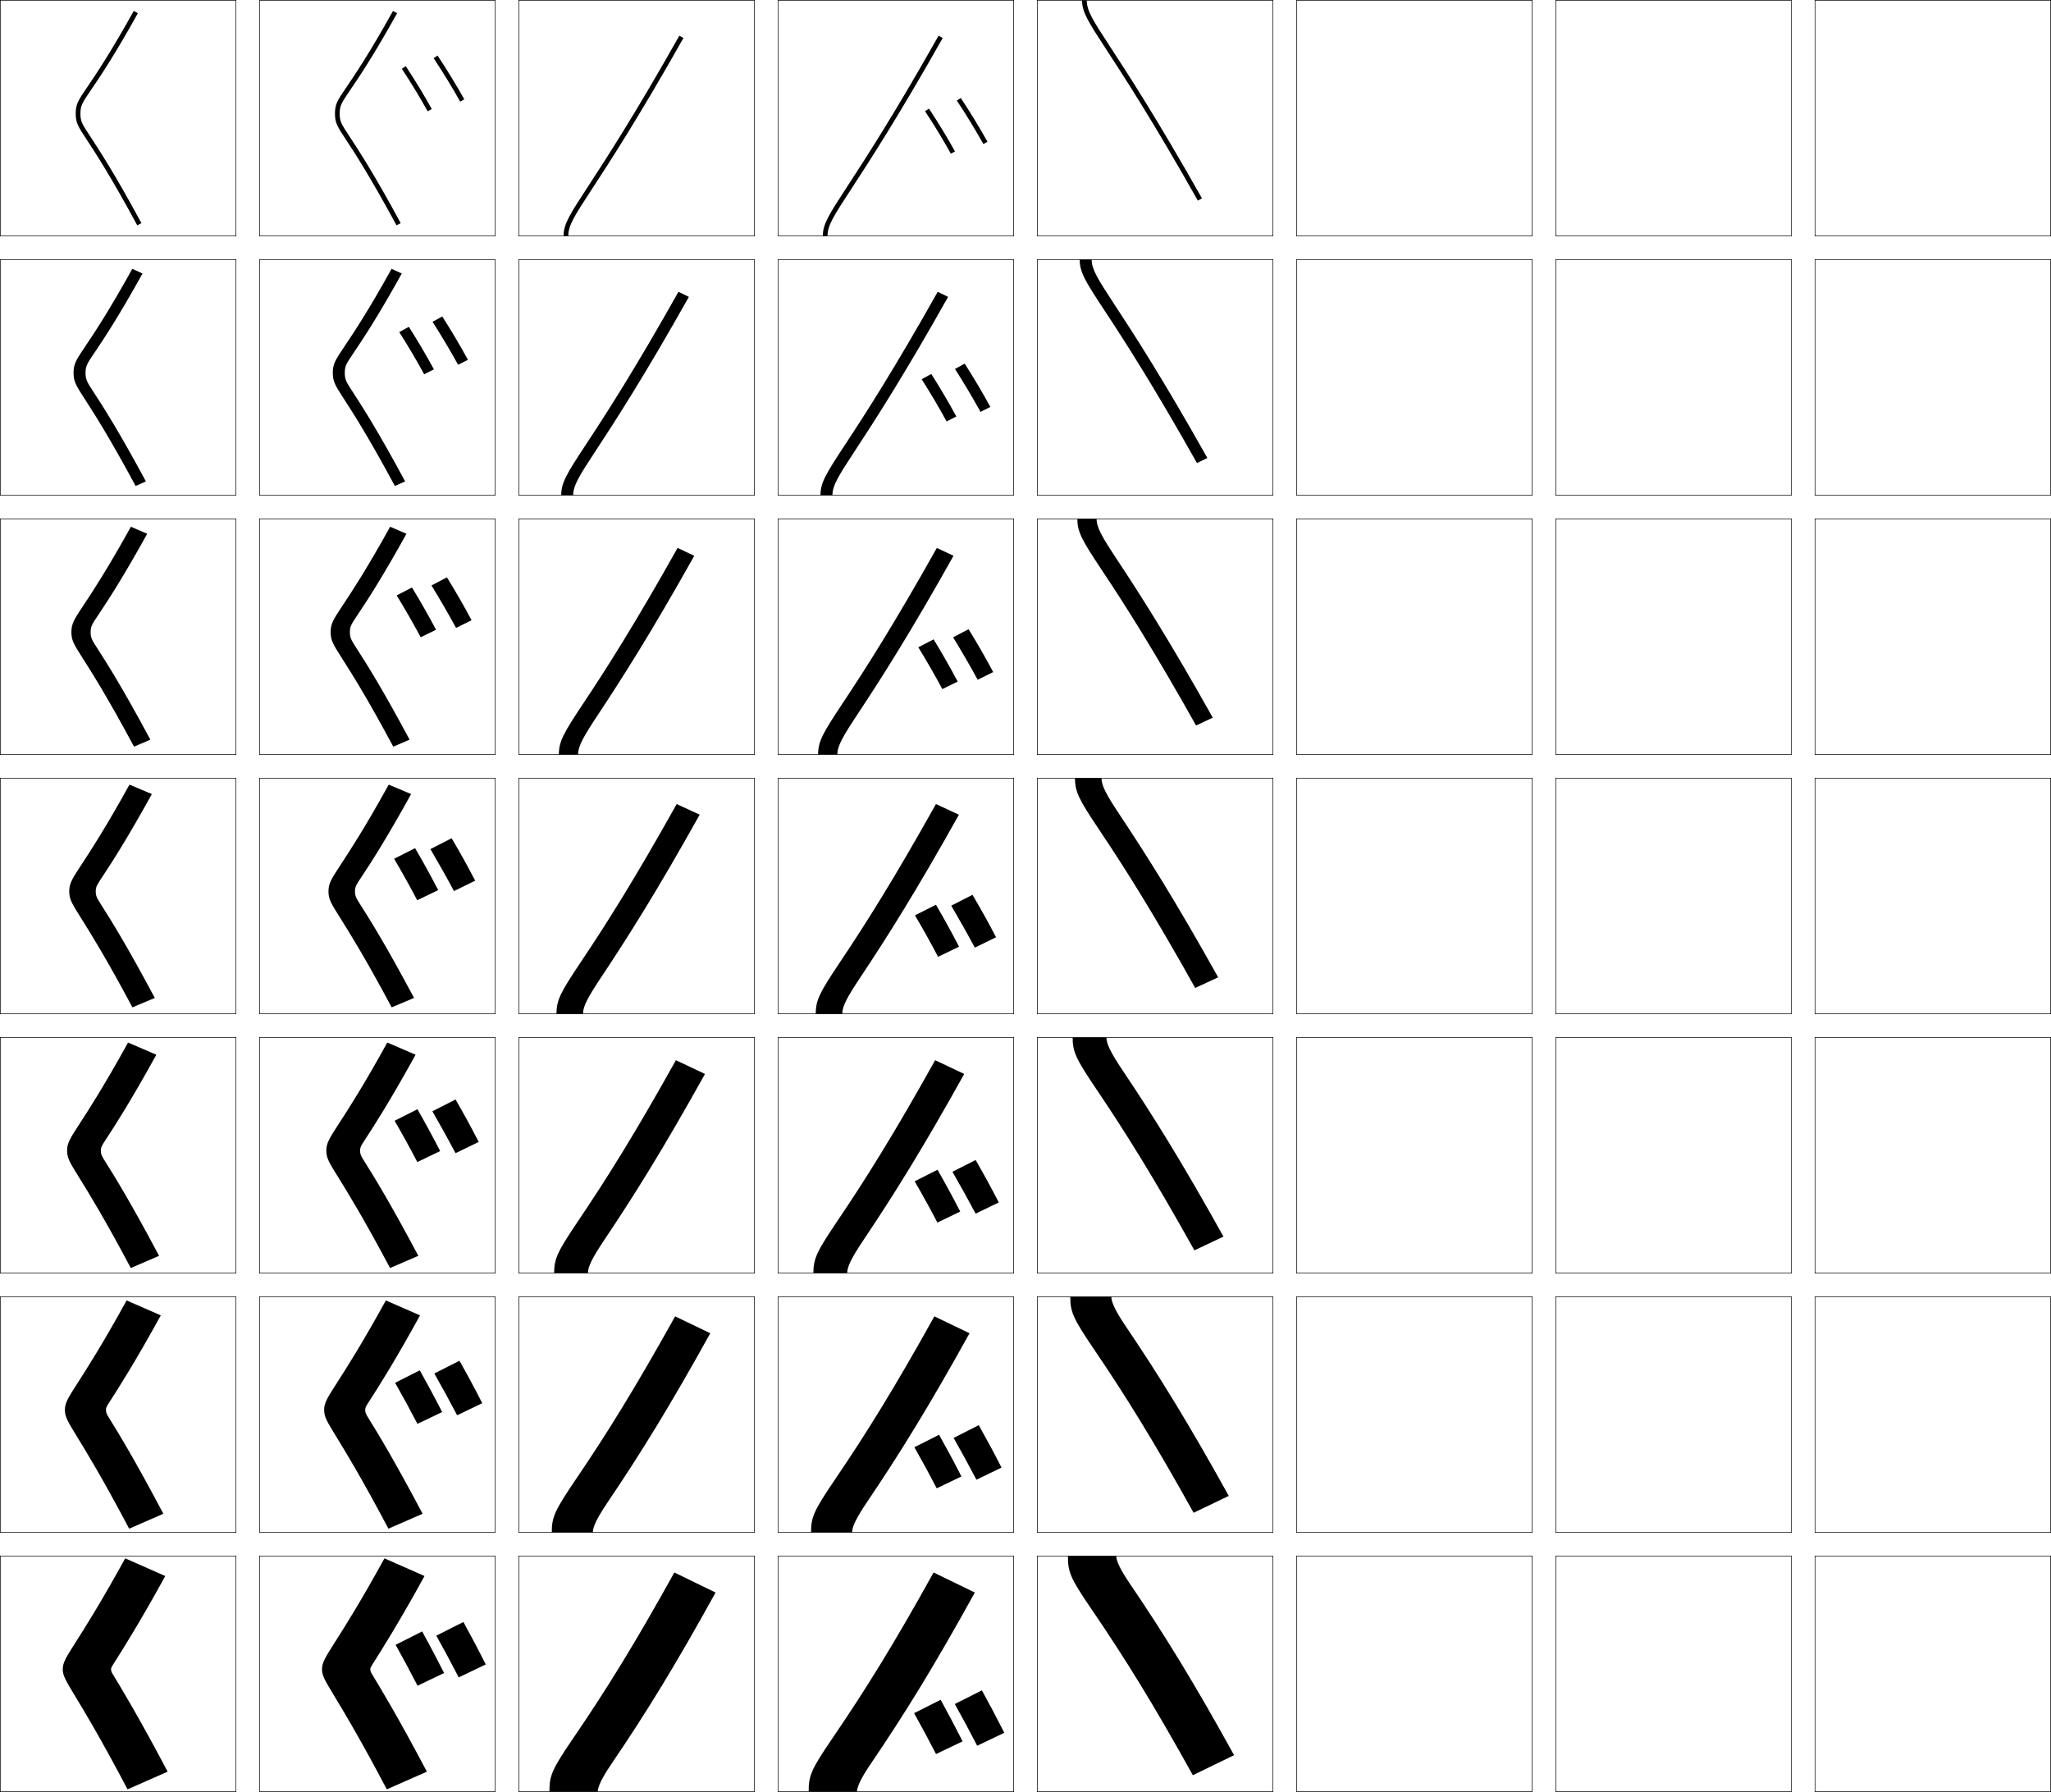 <?xml version="1.0" encoding="utf-8"?>
<!-- Generator: Adobe Illustrator 11 Build 225, SVG Export Plug-In . SVG Version: 6.0.0 Build 78)  -->
<!DOCTYPE svg PUBLIC "-//W3C//DTD SVG 1.0//EN"    "http://www.w3.org/TR/2001/REC-SVG-20010904/DTD/svg10.dtd">
<svg  xmlns="http://www.w3.org/2000/svg" xmlns:xlink="http://www.w3.org/1999/xlink" xmlns:a="http://ns.adobe.com/AdobeSVGViewerExtensions/3.0/"
	 width="870.25" height="760.25" viewBox="0 0 870.25 760.25" overflow="visible" enable-background="new 0 0 870.25 760.25"
	 xml:space="preserve">
		<g id="glyphs">
			<g>
				<rect x="0.125" y="0.125" fill="none" stroke="#000000" stroke-width="0.25" width="100" height="100"/> 
				<rect x="110.125" y="0.125" fill="none" stroke="#000000" stroke-width="0.25" width="100" height="100"/> 
				<rect x="0.125" y="110.125" fill="none" stroke="#000000" stroke-width="0.25" width="100" height="100"/> 
				<rect x="110.125" y="110.125" fill="none" stroke="#000000" stroke-width="0.25" width="100" height="100"/> 
				<rect x="0.125" y="220.125" fill="none" stroke="#000000" stroke-width="0.25" width="100" height="100"/> 
				<rect x="110.125" y="220.125" fill="none" stroke="#000000" stroke-width="0.25" width="100" height="100"/> 
				<rect x="0.125" y="330.125" fill="none" stroke="#000000" stroke-width="0.25" width="100" height="100"/> 
				<rect x="110.125" y="330.125" fill="none" stroke="#000000" stroke-width="0.25" width="100" height="100"/> 
				<rect x="0.125" y="440.125" fill="none" stroke="#000000" stroke-width="0.25" width="100" height="100"/> 
				<rect x="110.125" y="440.125" fill="none" stroke="#000000" stroke-width="0.25" width="100" height="100"/> 
				<rect x="0.125" y="550.125" fill="none" stroke="#000000" stroke-width="0.25" width="100" height="100"/> 
				<rect x="110.125" y="550.125" fill="none" stroke="#000000" stroke-width="0.25" width="100" height="100"/> 
				<rect x="0.125" y="660.125" fill="none" stroke="#000000" stroke-width="0.25" width="100" height="100"/> 
				<rect x="110.125" y="660.125" fill="none" stroke="#000000" stroke-width="0.25" width="100" height="100"/> 
				<rect x="660.125" y="0.125" fill="none" stroke="#000000" stroke-width="0.25" width="100" height="100"/> 
				<rect x="770.125" y="0.125" fill="none" stroke="#000000" stroke-width="0.25" width="100" height="100"/> 
				<rect x="660.125" y="110.125" fill="none" stroke="#000000" stroke-width="0.25" width="100" height="100"/> 
				<rect x="770.125" y="110.125" fill="none" stroke="#000000" stroke-width="0.25" width="100" height="100"/> 
				<rect x="660.125" y="220.125" fill="none" stroke="#000000" stroke-width="0.25" width="100" height="100"/> 
				<rect x="770.125" y="220.125" fill="none" stroke="#000000" stroke-width="0.25" width="100" height="100"/> 
				<rect x="660.125" y="330.125" fill="none" stroke="#000000" stroke-width="0.25" width="100" height="100"/> 
				<rect x="770.125" y="330.125" fill="none" stroke="#000000" stroke-width="0.25" width="100" height="100"/> 
				<rect x="660.125" y="440.125" fill="none" stroke="#000000" stroke-width="0.25" width="100" height="100"/> 
				<rect x="770.125" y="440.125" fill="none" stroke="#000000" stroke-width="0.25" width="100" height="100"/> 
				<rect x="660.125" y="550.125" fill="none" stroke="#000000" stroke-width="0.25" width="100" height="100"/> 
				<rect x="770.125" y="550.125" fill="none" stroke="#000000" stroke-width="0.25" width="100" height="100"/> 
				<rect x="660.125" y="660.125" fill="none" stroke="#000000" stroke-width="0.25" width="100" height="100"/> 
				<rect x="770.125" y="660.125" fill="none" stroke="#000000" stroke-width="0.25" width="100" height="100"/> 
				<rect x="220.125" y="0.125" fill="none" stroke="#000000" stroke-width="0.25" width="100" height="100"/> 
				<rect x="330.125" y="0.125" fill="none" stroke="#000000" stroke-width="0.25" width="100" height="100"/> 
				<rect x="440.125" y="0.125" fill="none" stroke="#000000" stroke-width="0.25" width="100" height="100"/> 
				<rect x="550.125" y="0.125" fill="none" stroke="#000000" stroke-width="0.25" width="100" height="100"/> 
				<rect x="220.125" y="110.125" fill="none" stroke="#000000" stroke-width="0.25" width="100" height="100"/> 
				<rect x="330.125" y="110.125" fill="none" stroke="#000000" stroke-width="0.25" width="100" height="100"/> 
				<rect x="440.125" y="110.125" fill="none" stroke="#000000" stroke-width="0.25" width="100" height="100"/> 
				<rect x="550.125" y="110.125" fill="none" stroke="#000000" stroke-width="0.25" width="100" height="100"/> 
				<rect x="220.125" y="220.125" fill="none" stroke="#000000" stroke-width="0.25" width="100" height="100"/> 
				<rect x="330.125" y="220.125" fill="none" stroke="#000000" stroke-width="0.25" width="100" height="100"/> 
				<rect x="440.125" y="220.125" fill="none" stroke="#000000" stroke-width="0.25" width="100" height="100"/> 
				<rect x="550.125" y="220.125" fill="none" stroke="#000000" stroke-width="0.25" width="100" height="100"/> 
				<rect x="220.125" y="330.125" fill="none" stroke="#000000" stroke-width="0.25" width="100" height="100"/> 
				<rect x="330.125" y="330.125" fill="none" stroke="#000000" stroke-width="0.25" width="100" height="100"/> 
				<rect x="440.125" y="330.125" fill="none" stroke="#000000" stroke-width="0.25" width="100" height="100"/> 
				<rect x="550.125" y="330.125" fill="none" stroke="#000000" stroke-width="0.25" width="100" height="100"/> 
				<rect x="220.125" y="440.125" fill="none" stroke="#000000" stroke-width="0.25" width="100" height="100"/> 
				<rect x="330.125" y="440.125" fill="none" stroke="#000000" stroke-width="0.25" width="100" height="100"/> 
				<rect x="440.125" y="440.125" fill="none" stroke="#000000" stroke-width="0.25" width="100" height="100"/> 
				<rect x="550.125" y="440.125" fill="none" stroke="#000000" stroke-width="0.25" width="100" height="100"/> 
				<rect x="220.125" y="550.125" fill="none" stroke="#000000" stroke-width="0.25" width="100" height="100"/> 
				<rect x="330.125" y="550.125" fill="none" stroke="#000000" stroke-width="0.25" width="100" height="100"/> 
				<rect x="440.125" y="550.125" fill="none" stroke="#000000" stroke-width="0.25" width="100" height="100"/> 
				<rect x="550.125" y="550.125" fill="none" stroke="#000000" stroke-width="0.25" width="100" height="100"/> 
				<rect x="220.125" y="660.125" fill="none" stroke="#000000" stroke-width="0.25" width="100" height="100"/> 
				<rect x="330.125" y="660.125" fill="none" stroke="#000000" stroke-width="0.25" width="100" height="100"/> 
				<rect x="440.125" y="660.125" fill="none" stroke="#000000" stroke-width="0.25" width="100" height="100"/> 
				<rect x="550.125" y="660.125" fill="none" stroke="#000000" stroke-width="0.25" width="100" height="100"/> 
			</g>
			<path d="M343.125,760.125c0-6.692,0.844-9.155,10.026-22.599
				c14.43-21.124,26.594-40.856,42.974-70.401l17.5,8.5
				c-16.877,30.571-29.459,51.065-44.395,73.022
				C365.162,754.629,363.625,758.232,363.625,760.125H343.125z"/>
			<path d="M398.254,15.133l1.742,0.982c-19.094,33.849-31.414,52.736-38.775,64.021
				C353.669,91.715,351.125,95.615,351.125,100.125h-2c0-5.104,2.626-9.131,10.42-21.08
				C366.894,67.779,379.191,48.926,398.254,15.133z"/>
			<path d="M288.254,15.133l1.742,0.982c-19.094,33.849-31.415,52.736-38.775,64.021
				C243.669,91.715,241.125,95.615,241.125,100.125h-2c0-5.104,2.626-9.131,10.42-21.08
				C256.894,67.779,269.191,48.926,288.254,15.133z"/>
			<path d="M287.877,123.797l4.411,2.155c-18.74,33.333-31.111,52.497-39.727,65.588
				c-6.985,10.648-9.354,14.508-9.354,18.585h-5.083
				c0-5.369,2.329-9.135,10.355-21.333
				C257.008,175.883,269.262,156.882,287.877,123.797z"/>
			<path d="M287.501,232.462l7.081,3.327c-18.386,32.818-30.808,52.258-40.678,67.155
				c-6.419,9.718-8.613,13.538-8.613,17.181H237.125c0-5.633,2.032-9.139,10.29-21.586
				C257.123,283.988,269.333,264.838,287.501,232.462z"/>
			<path d="M287.125,341.126l9.75,4.5c-18.032,32.302-30.504,52.019-41.629,68.722
				C249.393,423.135,247.375,426.915,247.375,430.125h-11.25c0-5.897,1.734-9.143,10.224-21.839
				C257.237,392.092,269.403,372.794,287.125,341.126z"/>
			<path d="M286.792,449.792L299.125,455.625c-17.647,31.726-30.156,51.701-42.55,70.155
				c-5.258,7.853-7.116,11.573-7.116,14.345H235.125c0-6.162,1.438-9.147,10.158-22.093
				C257.353,500.195,269.518,480.753,286.792,449.792z"/>
			<path d="M286.458,558.459L301.375,565.625c-17.262,31.148-29.807,51.384-43.472,71.589
				c-4.663,6.917-6.361,10.579-6.361,12.911H234.125c0-6.428,1.141-9.151,10.092-22.346
				C257.467,608.299,269.631,588.711,286.458,558.459z"/>
			<path d="M397.877,123.797l4.411,2.155c-18.74,33.333-31.111,52.497-39.727,65.588
				c-6.985,10.648-9.354,14.508-9.354,18.585h-5.083
				c0-5.369,2.329-9.135,10.355-21.333
				C367.008,175.883,379.262,156.882,397.877,123.797z"/>
			<path d="M397.501,232.462l7.081,3.327c-18.386,32.818-30.808,52.258-40.678,67.155
				c-6.419,9.718-8.613,13.538-8.613,17.181H347.125c0-5.633,2.032-9.139,10.29-21.586
				C367.123,283.988,379.333,264.838,397.501,232.462z"/>
			<path d="M396.792,449.792L409.125,455.625c-17.647,31.726-30.156,51.701-42.55,70.155
				c-5.258,7.853-7.116,11.573-7.116,14.345H345.125c0-6.162,1.438-9.147,10.158-22.093
				C367.353,500.195,379.518,480.753,396.792,449.792z"/>
			<path d="M396.458,558.459L411.375,565.625c-17.262,31.148-29.807,51.384-43.472,71.589
				c-4.663,6.917-6.361,10.579-6.361,12.911H344.125c0-6.428,1.141-9.151,10.092-22.346
				C367.467,608.299,379.631,588.711,396.458,558.459z"/>
			<path d="M233.125,760.125c0-6.692,0.844-9.155,10.027-22.599
				C257.582,716.402,269.746,696.67,286.125,667.125l17.5,8.5
				c-16.877,30.571-29.459,51.065-44.394,73.022
				C255.163,754.629,253.625,758.232,253.625,760.125H233.125z"/>
			<path d="M397.125,341.126l9.75,4.5c-18.032,32.302-30.504,52.019-41.629,68.722
				C359.393,423.135,357.375,426.915,357.375,430.125h-11.25c0-5.897,1.734-9.143,10.224-21.839
				C367.237,392.092,379.403,372.794,397.125,341.126z"/>
			<g>
				<g>
					<g>
						<path d="M407.658,41.57c3.883,5.84,8.122,12.781,11.341,18.568l-1.748,0.973
							c-3.194-5.744-7.403-12.635-11.259-18.434L407.658,41.57z"/>
					</g>
					<g>
						<path d="M394.158,46.07c3.739,5.625,7.867,12.416,11.043,18.17l-1.752,0.967
							c-3.15-5.709-7.246-12.447-10.957-18.029L394.158,46.07z"/>
					</g>
				</g>
				<g>
					<path d="M409.313,154.255c3.745,5.839,7.699,12.492,10.894,18.378l-4.165,2.115
						c-3.146-5.73-7.148-12.446-10.839-18.222L409.313,154.255z"/>
					<path d="M395.146,158.655c3.608,5.656,7.482,12.216,10.629,18.046l-4.135,2.078
						c-3.083-5.683-6.999-12.305-10.571-17.886L395.146,158.655z"/>
				</g>
				<g>
					<path d="M410.969,266.941c3.608,5.837,7.276,12.202,10.447,18.188l-6.583,3.258
						c-3.098-5.715-6.895-12.257-10.42-18.011L410.969,266.941z"/>
					<path d="M396.136,271.24c3.476,5.688,7.096,12.016,10.214,17.923l-6.518,3.189
						c-3.017-5.657-6.751-12.163-10.186-17.743L396.136,271.24z"/>
				</g>
				<g>
					<path d="M412.625,379.626c3.47,5.837,6.853,11.913,10,17.999l-9,4.4
						c-3.049-5.701-6.64-12.068-10-17.8L412.625,379.626z"/>
					<path d="M397.125,383.825c3.345,5.72,6.71,11.815,9.8,17.8l-8.9,4.301
						c-2.949-5.631-6.503-12.02-9.8-17.6L397.125,383.825z"/>
				</g>
				<g>
					<path d="M413.958,514.892c-3.013-5.707-6.528-12.042-9.833-17.767l9.833-4.999
						c3.392,5.854,6.694,11.879,9.833,17.999L413.958,514.892z"/>
					<path d="M397.738,518.669c-2.927-5.622-6.395-11.93-9.637-17.516l9.69-4.896
						c3.287,5.738,6.556,11.736,9.636,17.747L397.738,518.669z"/>
				</g>
				<g>
					<path d="M414.292,627.759c-2.977-5.713-6.416-12.016-9.667-17.733L415.292,604.625
						c3.314,5.874,6.535,11.847,9.667,18L414.292,627.759z"/>
					<path d="M397.452,631.411c-2.905-5.613-6.287-11.839-9.474-17.43l10.48-5.29
						c3.229,5.756,6.402,11.657,9.473,17.693L397.452,631.411z"/>
				</g>
				<g>
					<path d="M414.625,740.625c-2.941-5.719-6.305-11.989-9.5-17.7l11.5-5.8
						c3.237,5.892,6.377,11.813,9.5,18L414.625,740.625z"/>
					<path d="M397.165,744.154c-2.883-5.604-6.179-11.749-9.311-17.346L399.125,721.125
						c3.172,5.773,6.249,11.577,9.31,17.64L397.165,744.154z"/>
				</g>
			</g>
			<path d="M469.545,21.206C461.751,9.255,459.125,5.229,459.125,0.125h2
				c0,4.509,2.544,8.41,10.096,19.987c7.361,11.285,19.682,30.173,38.775,64.021
				l-1.742,0.982C489.191,51.324,476.894,32.469,469.545,21.206z"/>
			<path d="M468.479,131.458C460.453,119.259,458.125,115.494,458.125,110.125h5.083
				c0,4.076,2.369,7.937,9.354,18.584c8.615,13.09,20.986,32.255,39.727,65.588
				l-4.412,2.155C489.262,163.368,477.008,144.366,468.479,131.458z"/>
			<path d="M467.414,241.711C459.156,229.264,457.125,225.759,457.125,220.125h8.167
				c0,3.643,2.192,7.463,8.612,17.181c9.87,14.897,22.292,34.337,40.678,67.155
				l-7.081,3.328C489.333,275.412,477.123,256.262,467.414,241.711z"/>
			<path d="M466.349,351.964C457.859,339.268,456.125,336.023,456.125,330.125h11.25
				c0,3.209,2.018,6.99,7.871,15.777c11.125,16.703,23.597,36.42,41.629,68.722l-9.75,4.5
				C489.403,387.456,477.237,368.158,466.349,351.964z"/>
			<path d="M469.458,440.125c0,2.771,1.857,6.492,7.116,14.344
				c12.396,18.454,24.903,38.431,42.551,70.155l-12.333,5.834
				c-17.274-30.961-29.44-50.403-41.509-68.241C456.562,449.271,455.125,446.288,455.125,440.125
				H469.458z"/>
			<path d="M471.542,550.125c0,2.331,1.697,5.994,6.361,12.911
				C491.567,583.241,504.113,603.477,521.375,634.625l-14.917,7.166
				c-16.826-30.252-28.991-49.84-42.24-69.32
				C455.266,559.276,454.125,556.553,454.125,550.125H471.542z"/>
			<path d="M473.625,660.125c0,1.893,1.537,5.496,5.606,11.478
				C494.166,693.56,506.748,714.054,523.625,744.625l-17.5,8.5
				c-16.379-29.545-28.543-49.277-42.973-70.401
				C453.969,669.28,453.125,666.817,453.125,660.125H473.625z"/>
			<g>
				<path d="M37.013,36.959C33.258,42.475,32.125,44.141,32.125,48.125
					c0,4.008,0.981,5.502,4.633,11.058c3.542,5.39,10.136,15.421,21.487,36.417
					l1.76-0.951C48.613,73.577,41.988,63.498,38.43,58.084
					C34.782,52.535,34.125,51.535,34.125,48.125c0-3.369,0.872-4.65,4.542-10.041
					c3.626-5.328,9.695-14.245,19.833-32.474l-1.748-0.972
					C46.658,22.788,40.62,31.658,37.013,36.959z"/>
				<path d="M36.221,146.876c-3.832,5.703-5.013,7.463-5.013,11.249
					c0,3.801,1.02,5.379,4.732,11.116c3.632,5.616,10.266,15.857,21.618,36.947
					l4.34-1.968c-11.5-21.367-18.214-31.778-21.921-37.473
					c-3.094-4.733-3.686-5.665-3.686-8.622c0-2.884,0.765-4.021,3.919-8.68
					c3.747-5.554,9.981-14.872,20.268-33.411l-4.333-1.981
					C46.027,132.281,39.89,141.415,36.221,146.876z"/>
				<path d="M35.429,256.793c-3.908,5.89-5.137,7.745-5.137,11.332
					c0,3.594,1.059,5.256,4.832,11.173c3.722,5.842,10.396,16.294,21.749,37.477
					l6.92-2.984c-11.608-21.663-18.41-32.407-22.266-38.383
					c-2.541-3.918-3.068-4.779-3.068-7.283c0-2.399,0.658-3.392,3.296-7.319
					c3.867-5.779,10.268-15.499,20.703-34.348l-6.916-2.991
					C45.397,241.774,39.16,251.171,35.429,256.793z"/>
				<path d="M40.625,378.125c0-1.914,0.551-2.763,2.674-5.958
					c3.987-6.005,10.555-16.126,21.139-35.285l-9.5-4
					c-10.17,18.386-16.508,28.046-20.301,33.829
					C30.651,372.787,29.375,374.737,29.375,378.125c0,3.387,1.097,5.134,4.931,11.23
					c3.812,6.068,10.524,16.73,21.88,38.007l9.5-4
					C53.969,401.403,47.079,390.327,43.075,384.07C41.088,380.968,40.625,380.176,40.625,378.125
					z"/>
				<path d="M42.792,488.125c0-1.422,0.435-2.129,2.042-4.574
					c4.083-6.215,10.805-16.692,21.5-36.088l-12-5.167
					c-10.196,18.465-16.634,28.388-20.488,34.332
					c-4.062,6.263-5.387,8.309-5.387,11.497c0,3.179,1.135,5.012,5.03,11.288
					c3.901,6.294,10.653,17.166,22.011,38.537l12-5.167
					c-11.788-22.183-18.758-33.545-22.884-40.07
					C43.179,490.443,42.792,489.716,42.792,488.125z"/>
				<path d="M44.958,598.125c0-0.93,0.312-1.499,1.41-3.191
					c4.17-6.431,11.054-17.257,21.861-36.89l-14.5-6.333
					c-10.222,18.544-16.759,28.729-20.676,34.834
					c-4.139,6.45-5.511,8.591-5.511,11.58c0,2.972,1.173,4.889,5.128,11.346
					c3.991,6.521,10.783,17.603,22.142,39.066l14.5-6.333
					c-11.859-22.405-18.918-34.048-23.157-40.848
					C45.262,599.923,44.958,599.257,44.958,598.125z"/>
				<path d="M54.125,759.125l17-7.5c-11.93-22.628-19.129-34.521-23.43-41.626
					C47.337,709.408,47.125,708.798,47.125,708.125c0-0.438,0.185-0.873,0.778-1.808
					C52.131,699.651,59.207,688.494,70.125,668.625l-17-7.5
					c-10.248,18.623-16.885,29.071-20.864,35.337
					C28.045,703.099,26.625,705.335,26.625,708.125c0,2.765,1.212,4.767,5.228,11.403
					C35.934,726.275,42.765,737.567,54.125,759.125z"/>
			</g>
			<g>
				<path d="M147.013,36.959C143.258,42.475,142.125,44.141,142.125,48.125
					c0,4.008,0.981,5.502,4.633,11.058c3.542,5.39,10.136,15.421,21.487,36.417
					l1.76-0.951c-11.392-21.071-18.017-31.15-21.575-36.564
					C144.782,52.535,144.125,51.535,144.125,48.125c0-3.369,0.872-4.65,4.542-10.041
					c3.626-5.328,9.695-14.245,19.833-32.474l-1.748-0.972
					C156.658,22.788,150.62,31.658,147.013,36.959z"/>
				<path d="M146.22,146.876c-3.832,5.703-5.012,7.463-5.012,11.249
					c0,3.801,1.02,5.379,4.732,11.116c3.632,5.616,10.266,15.857,21.618,36.947
					l4.339-1.968c-11.5-21.367-18.213-31.778-21.92-37.473
					c-3.094-4.733-3.686-5.665-3.686-8.622c0-2.884,0.765-4.021,3.918-8.68
					c3.747-5.554,9.982-14.872,20.268-33.411l-4.332-1.981
					C156.027,132.281,149.89,141.415,146.22,146.876z"/>
				<path d="M145.429,256.793c-3.908,5.89-5.137,7.745-5.137,11.332
					c0,3.594,1.059,5.256,4.832,11.173c3.722,5.842,10.395,16.294,21.749,37.477
					l6.92-2.984c-11.608-21.663-18.41-32.407-22.266-38.383
					c-2.541-3.918-3.068-4.779-3.068-7.283c0-2.399,0.658-3.392,3.296-7.319
					c3.867-5.779,10.268-15.499,20.703-34.348l-6.916-2.991
					C155.397,241.774,149.16,251.171,145.429,256.793z"/>
				<path d="M150.625,378.125c0-1.914,0.551-2.763,2.674-5.958
					c3.987-6.005,10.555-16.126,21.139-35.285l-9.5-4
					c-10.17,18.386-16.508,28.046-20.301,33.829
					C140.651,372.787,139.375,374.737,139.375,378.125c0,3.387,1.097,5.134,4.931,11.23
					c3.812,6.068,10.524,16.73,21.88,38.007l9.5-4
					c-11.717-21.959-18.607-33.035-22.611-39.292
					C151.088,380.968,150.625,380.176,150.625,378.125z"/>
				<path d="M152.791,488.125c0-1.422,0.435-2.129,2.042-4.574
					c4.084-6.215,10.804-16.692,21.5-36.088l-12-5.167
					c-10.196,18.465-16.633,28.388-20.489,34.332
					c-4.062,6.263-5.386,8.309-5.386,11.497c0,3.179,1.135,5.012,5.029,11.288
					c3.901,6.294,10.654,17.166,22.011,38.537l12-5.167
					c-11.788-22.183-18.756-33.546-22.883-40.07
					C153.179,490.443,152.791,489.716,152.791,488.125z"/>
				<path d="M154.958,598.125c0-0.93,0.312-1.499,1.41-3.191
					c4.17-6.431,11.054-17.257,21.86-36.89l-14.5-6.333
					c-10.222,18.544-16.759,28.729-20.677,34.834
					c-4.139,6.45-5.511,8.591-5.511,11.58c0,2.972,1.174,4.889,5.129,11.346
					c3.991,6.521,10.783,17.603,22.142,39.066l14.5-6.333
					c-11.859-22.405-18.918-34.048-23.157-40.848
					C155.262,599.923,154.958,599.257,154.958,598.125z"/>
				<path d="M164.125,759.125l17-7.5c-11.93-22.628-19.129-34.521-23.43-41.626
					C157.337,709.408,157.125,708.798,157.125,708.125c0-0.438,0.185-0.873,0.778-1.808
					c4.228-6.666,11.304-17.823,22.222-37.692l-17-7.5
					c-10.248,18.623-16.885,29.071-20.864,35.337
					C138.045,703.099,136.625,705.335,136.625,708.125c0,2.765,1.212,4.767,5.228,11.403
					C145.934,726.275,152.765,737.567,164.125,759.125z"/>
			</g>
			<g>
				<g>
					<g>
						<path d="M183.992,24.678c3.855,5.799,8.064,12.689,11.259,18.434l1.748-0.973
							c-3.219-5.787-7.458-12.729-11.341-18.568L183.992,24.678z"/>
					</g>
					<g>
						<path d="M170.492,29.178c3.711,5.582,7.807,12.32,10.957,18.029l1.752-0.967
							c-3.176-5.754-7.304-12.545-11.043-18.17L170.492,29.178z"/>
					</g>
				</g>
				<g>
					<path d="M183.536,136.526c3.69,5.776,7.693,12.493,10.839,18.223l4.165-2.115
						c-3.195-5.887-7.148-12.541-10.894-18.379L183.536,136.526z"/>
					<path d="M169.403,140.893c3.573,5.582,7.488,12.203,10.571,17.886l4.135-2.078
						c-3.147-5.832-7.021-12.39-10.629-18.047L169.403,140.893z"/>
				</g>
				<g>
					<path d="M183.081,248.375c3.525,5.755,7.322,12.296,10.419,18.012l6.583-3.258
						c-3.171-5.986-6.839-12.352-10.447-18.189L183.081,248.375z"/>
					<path d="M168.314,252.609c3.435,5.582,7.169,12.086,10.186,17.743l6.518-3.188
						c-3.119-5.909-6.738-12.235-10.214-17.924L168.314,252.609z"/>
				</g>
				<g>
					<path d="M182.625,360.225c3.36,5.732,6.951,12.1,10,17.801l9-4.4
						c-3.147-6.086-6.53-12.164-10-18L182.625,360.225z"/>
					<path d="M167.225,364.324c3.297,5.582,6.851,11.969,9.8,17.6l8.9-4.299
						c-3.09-5.986-6.455-12.08-9.8-17.801L167.225,364.324z"/>
				</g>
				<g>
					<path d="M203.125,484.458c-3.139-6.119-6.441-12.146-9.833-18l-9.833,5
						c3.305,5.725,6.82,12.06,9.833,17.767L203.125,484.458z"/>
					<path d="M186.761,488.338c-3.08-6.012-6.349-12.009-9.636-17.747l-9.69,4.895
						c3.242,5.587,6.71,11.893,9.637,17.515L186.761,488.338z"/>
				</g>
				<g>
					<path d="M204.625,595.292c-3.131-6.153-6.352-12.127-9.667-18l-10.667,5.399
						c3.25,5.718,6.69,12.021,9.667,17.733L204.625,595.292z"/>
					<path d="M187.598,599.052c-3.07-6.037-6.244-11.938-9.473-17.693l-10.48,5.289
						c3.187,5.592,6.569,11.816,9.474,17.43L187.598,599.052z"/>
				</g>
				<g>
					<path d="M206.125,706.125c-3.123-6.187-6.263-12.108-9.5-18l-11.5,5.8
						c3.195,5.711,6.559,11.981,9.5,17.7L206.125,706.125z"/>
					<path d="M188.435,709.765c-3.061-6.062-6.138-11.866-9.31-17.64l-11.271,5.684
						c3.132,5.597,6.428,11.741,9.311,17.346L188.435,709.765z"/>
				</g>
			</g>
		</g>
	</svg>
